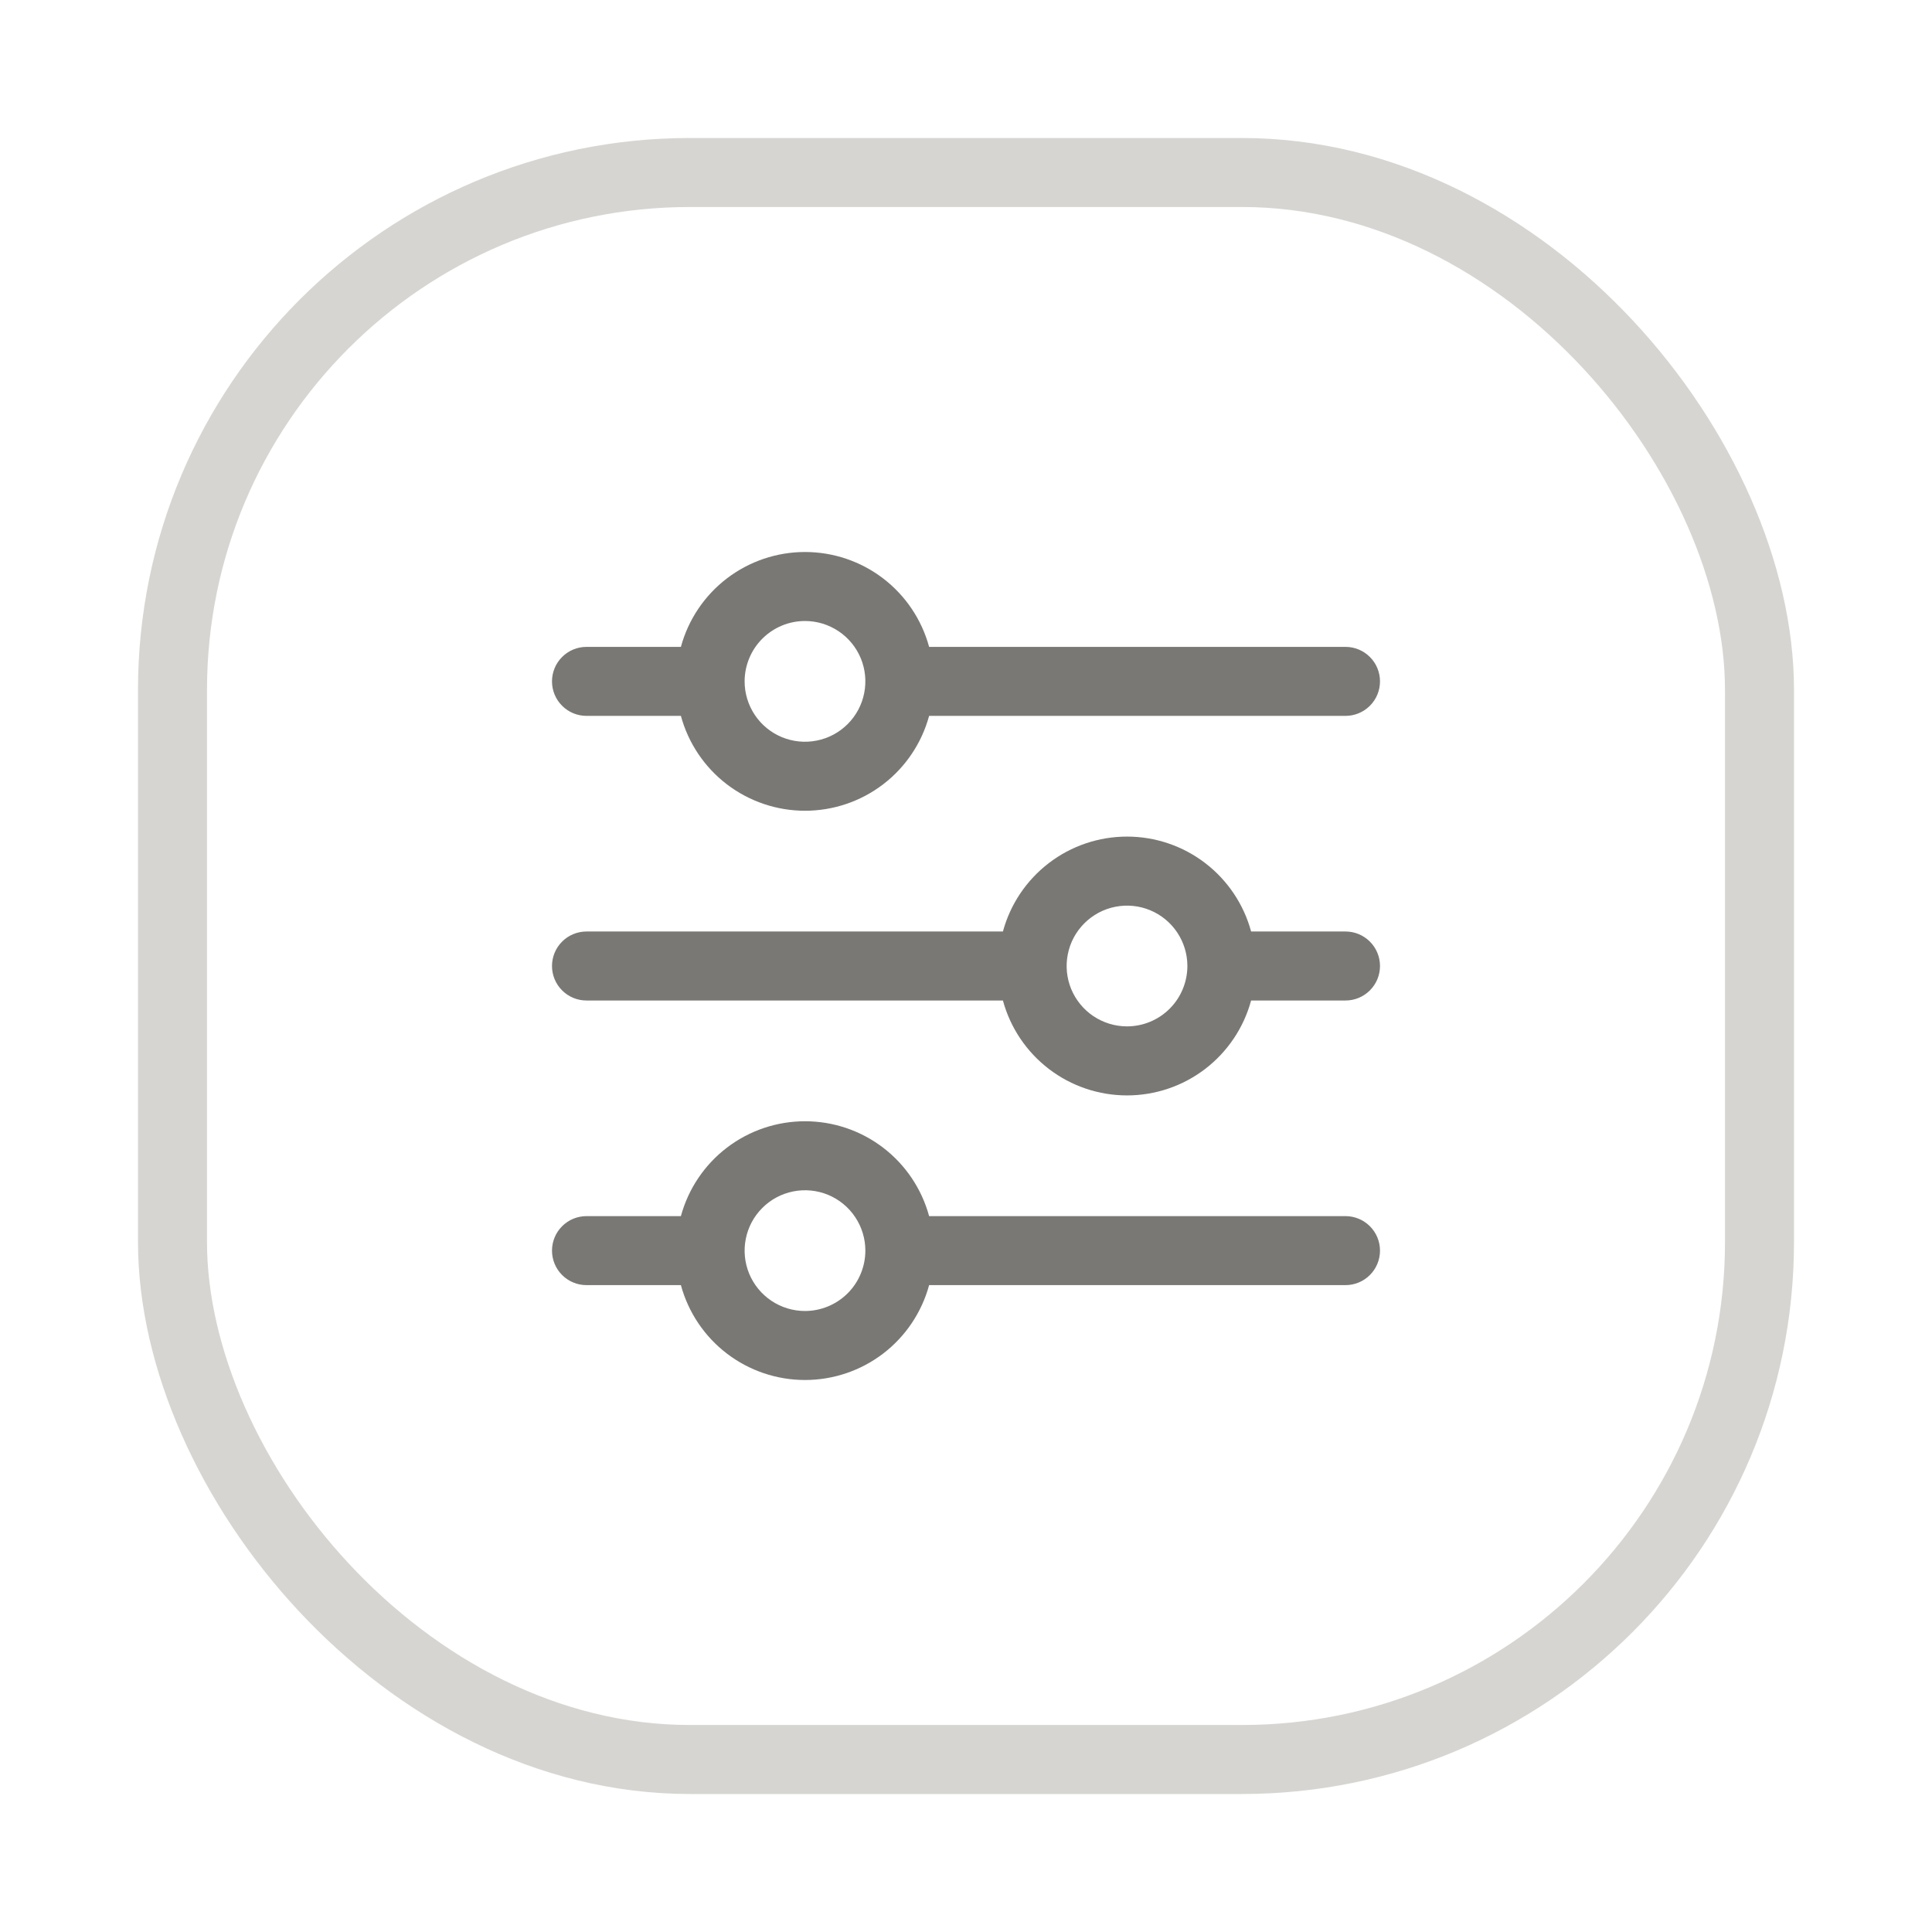 <svg width="56" height="56" viewBox="0 0 56 56" fill="none" xmlns="http://www.w3.org/2000/svg">
<g filter="url(#filter0_d)">
<rect x="4" y="4" width="48" height="48" rx="16" fill="white"/>
<rect x="5" y="5" width="46" height="46" rx="15" stroke="#D6D5D1" stroke-width="2"/>
</g>
<g clip-path="url(#clip0)">
<rect width="24" height="24" transform="translate(16 16)" fill="white"/>
<path d="M17 20.75H19.736C19.951 21.54 20.419 22.237 21.069 22.734C21.72 23.231 22.515 23.5 23.334 23.5C24.152 23.5 24.948 23.231 25.598 22.734C26.248 22.237 26.716 21.54 26.931 20.75H39C39.265 20.75 39.52 20.645 39.707 20.457C39.895 20.27 40 20.015 40 19.75C40 19.485 39.895 19.23 39.707 19.043C39.52 18.855 39.265 18.75 39 18.75H26.931C26.716 17.96 26.248 17.263 25.598 16.766C24.948 16.269 24.152 16 23.334 16C22.515 16 21.72 16.269 21.069 16.766C20.419 17.263 19.951 17.96 19.736 18.75H17C16.735 18.75 16.48 18.855 16.293 19.043C16.105 19.23 16 19.485 16 19.75C16 20.015 16.105 20.27 16.293 20.457C16.48 20.645 16.735 20.75 17 20.75ZM23.333 18C23.679 18 24.017 18.103 24.305 18.295C24.593 18.487 24.817 18.761 24.95 19.08C25.082 19.4 25.117 19.752 25.049 20.091C24.982 20.431 24.815 20.743 24.57 20.988C24.326 21.232 24.014 21.399 23.674 21.466C23.335 21.534 22.983 21.499 22.663 21.367C22.343 21.234 22.07 21.01 21.878 20.722C21.686 20.434 21.583 20.096 21.583 19.75C21.584 19.286 21.768 18.841 22.096 18.513C22.424 18.185 22.869 18 23.333 18Z" fill="#797875"/>
<path d="M39 27H36.264C36.05 26.21 35.581 25.513 34.931 25.015C34.281 24.518 33.486 24.249 32.667 24.249C31.849 24.249 31.053 24.518 30.403 25.015C29.753 25.513 29.284 26.21 29.07 27H17C16.735 27 16.48 27.105 16.293 27.293C16.105 27.48 16 27.735 16 28C16 28.265 16.105 28.52 16.293 28.707C16.48 28.895 16.735 29 17 29H29.07C29.284 29.79 29.753 30.487 30.403 30.985C31.053 31.482 31.849 31.751 32.667 31.751C33.486 31.751 34.281 31.482 34.931 30.985C35.581 30.487 36.05 29.79 36.264 29H39C39.265 29 39.52 28.895 39.707 28.707C39.895 28.52 40 28.265 40 28C40 27.735 39.895 27.48 39.707 27.293C39.52 27.105 39.265 27 39 27ZM32.667 29.75C32.321 29.75 31.983 29.647 31.695 29.455C31.407 29.263 31.183 28.989 31.05 28.67C30.918 28.35 30.883 27.998 30.951 27.659C31.018 27.319 31.185 27.007 31.43 26.763C31.674 26.518 31.986 26.351 32.326 26.284C32.665 26.216 33.017 26.251 33.337 26.383C33.657 26.516 33.93 26.74 34.122 27.028C34.314 27.316 34.417 27.654 34.417 28C34.416 28.464 34.232 28.909 33.904 29.237C33.576 29.565 33.131 29.75 32.667 29.75Z" fill="#797875"/>
<path d="M39 35.25H26.931C26.716 34.46 26.248 33.763 25.598 33.266C24.948 32.769 24.152 32.5 23.334 32.5C22.515 32.5 21.72 32.769 21.069 33.266C20.419 33.763 19.951 34.46 19.736 35.25H17C16.735 35.25 16.48 35.355 16.293 35.543C16.105 35.73 16 35.985 16 36.25C16 36.515 16.105 36.77 16.293 36.957C16.48 37.145 16.735 37.25 17 37.25H19.736C19.951 38.04 20.419 38.737 21.069 39.234C21.72 39.731 22.515 40 23.334 40C24.152 40 24.948 39.731 25.598 39.234C26.248 38.737 26.716 38.04 26.931 37.25H39C39.265 37.25 39.52 37.145 39.707 36.957C39.895 36.77 40 36.515 40 36.25C40 35.985 39.895 35.73 39.707 35.543C39.52 35.355 39.265 35.25 39 35.25ZM23.333 38C22.987 38 22.648 37.897 22.361 37.705C22.073 37.513 21.849 37.239 21.716 36.92C21.584 36.6 21.549 36.248 21.617 35.909C21.684 35.569 21.851 35.257 22.096 35.013C22.34 34.768 22.652 34.601 22.992 34.534C23.331 34.466 23.683 34.501 24.003 34.633C24.323 34.766 24.596 34.99 24.788 35.278C24.98 35.566 25.083 35.904 25.083 36.25C25.082 36.714 24.898 37.159 24.57 37.487C24.241 37.815 23.797 37.999 23.333 38Z" fill="#797875"/>
</g>
<defs>
<filter id="filter0_d" x="0" y="0" width="56" height="56" filterUnits="userSpaceOnUse" color-interpolation-filters="sRGB">
<feFlood flood-opacity="0" result="BackgroundImageFix"/>
<feColorMatrix in="SourceAlpha" type="matrix" values="0 0 0 0 0 0 0 0 0 0 0 0 0 0 0 0 0 0 127 0"/>
<feOffset/>
<feGaussianBlur stdDeviation="2"/>
<feColorMatrix type="matrix" values="0 0 0 0 0 0 0 0 0 0 0 0 0 0 0 0 0 0 0.15 0"/>
<feBlend mode="normal" in2="BackgroundImageFix" result="effect1_dropShadow"/>
<feBlend mode="normal" in="SourceGraphic" in2="effect1_dropShadow" result="shape"/>
</filter>
<clipPath id="clip0">
<rect width="24" height="24" fill="white" transform="translate(16 16)"/>
</clipPath>
</defs>
</svg>
